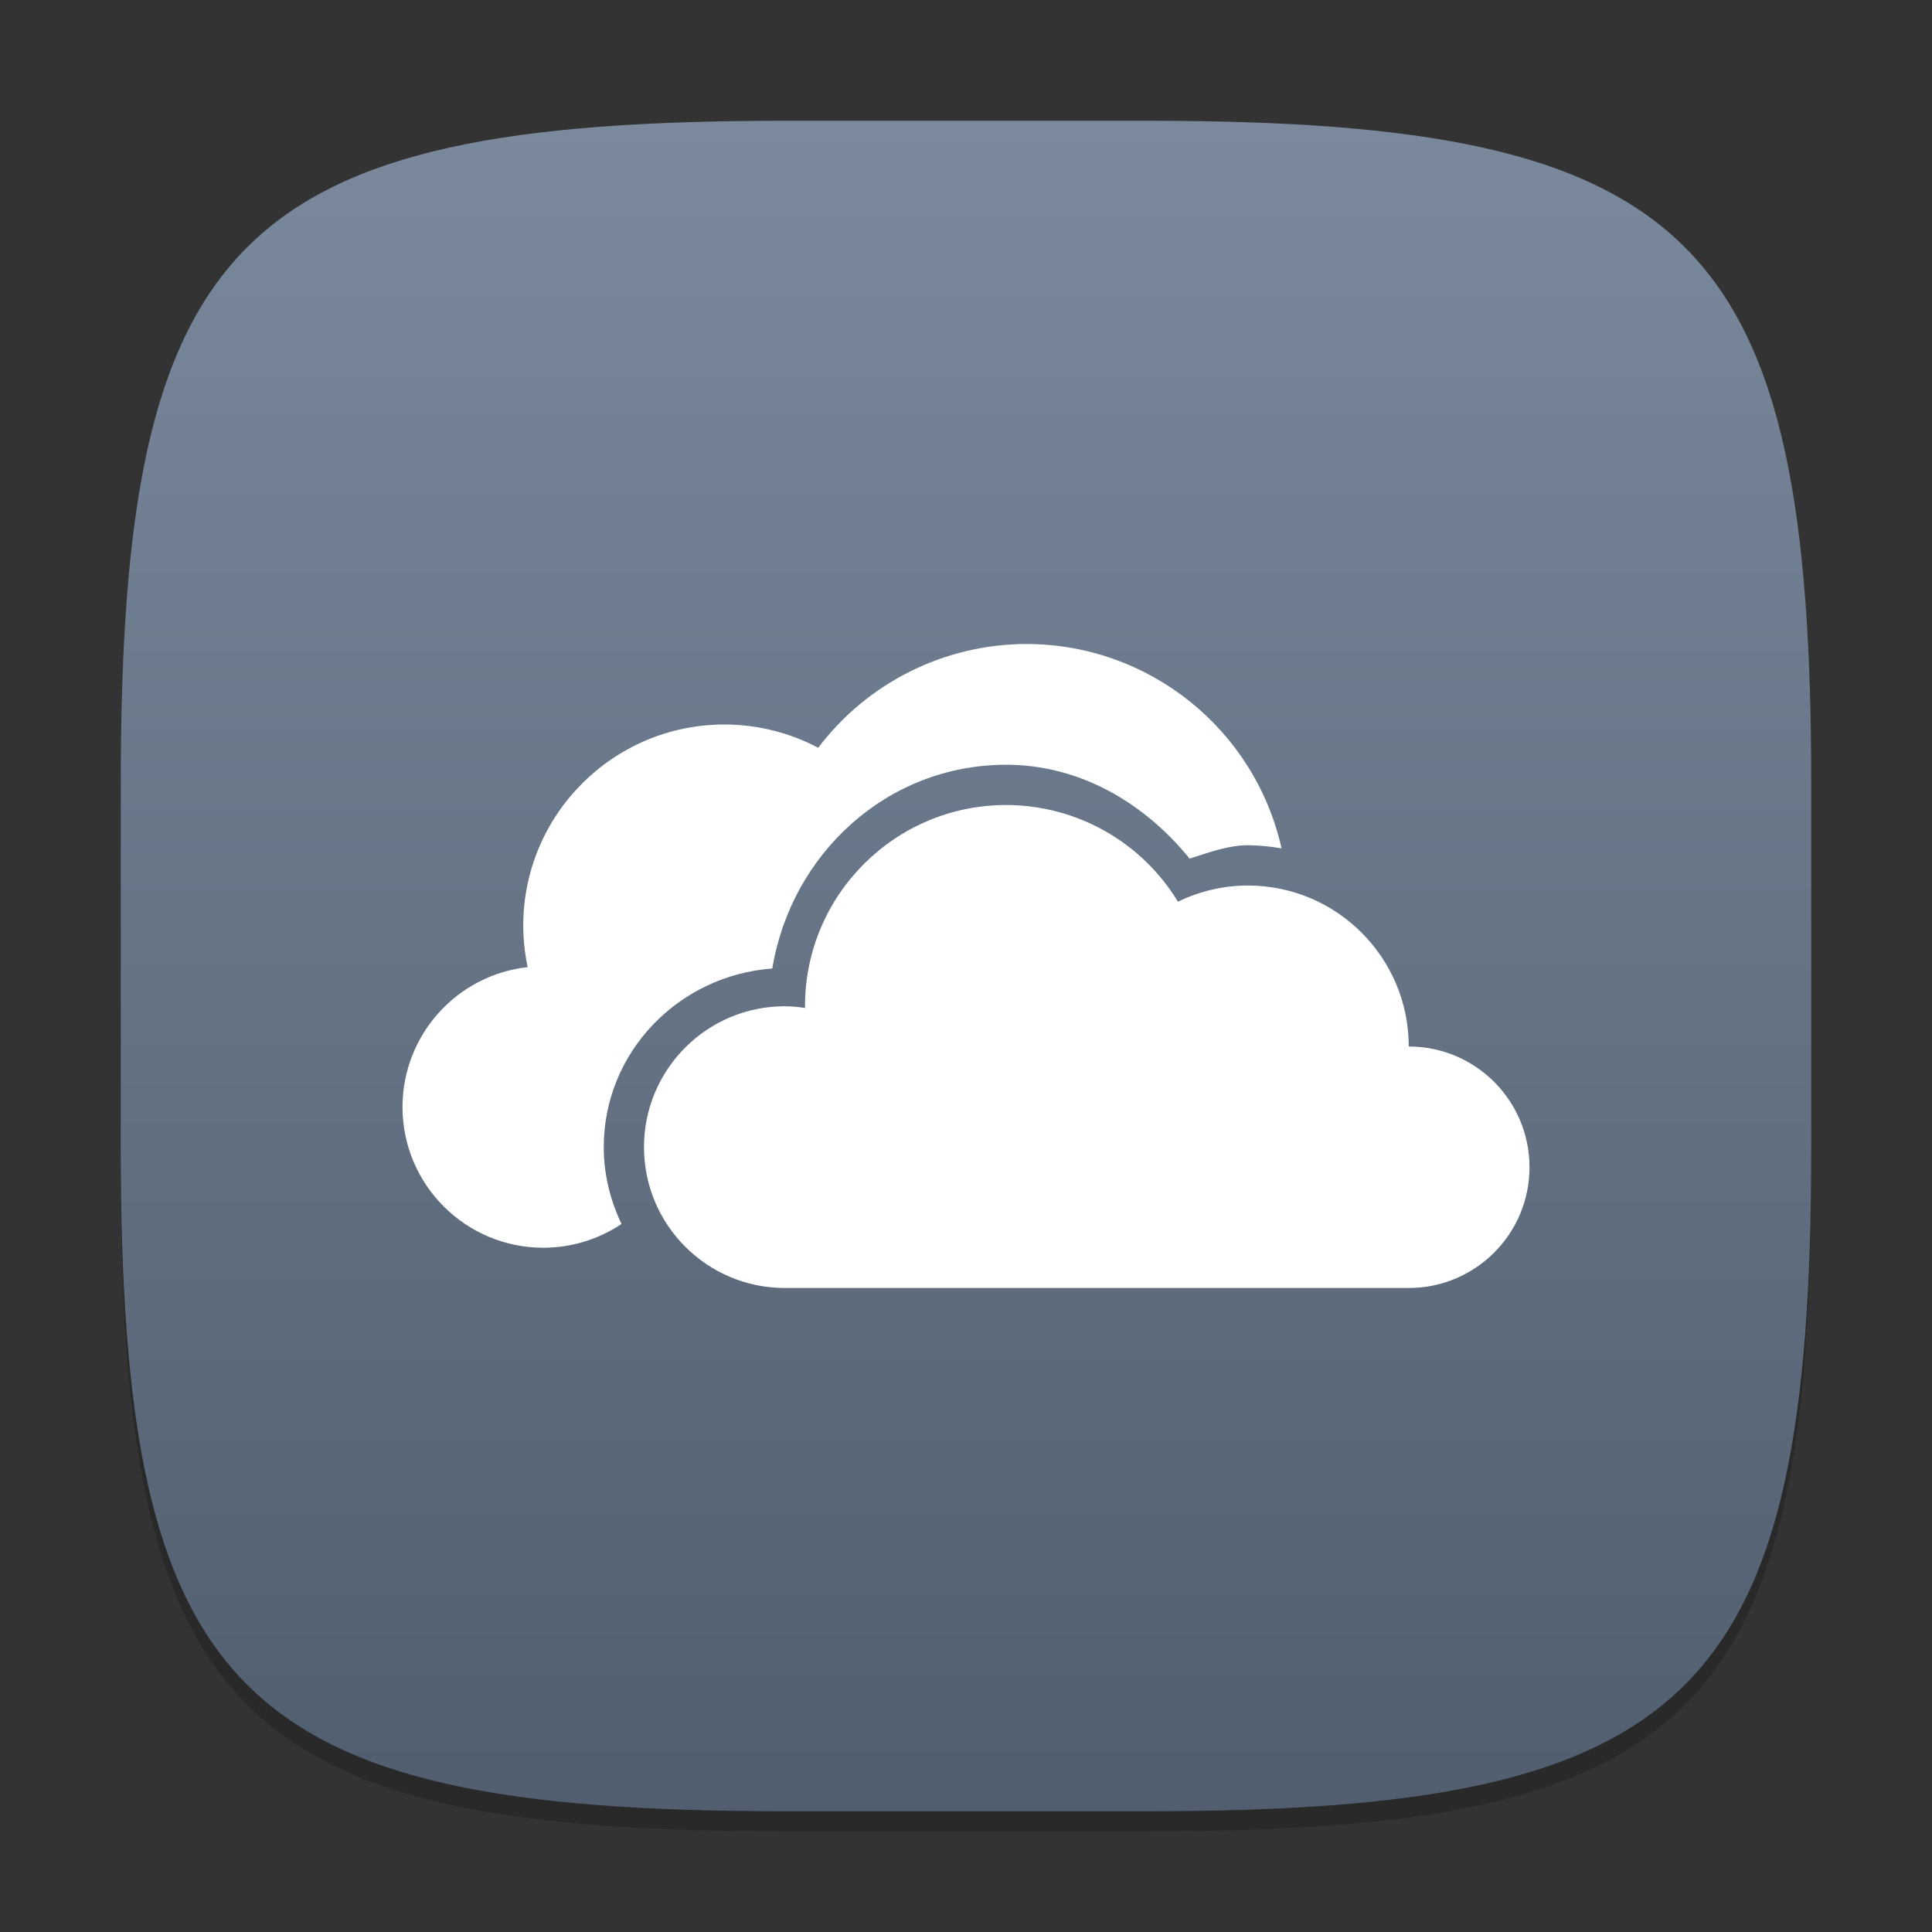 <?xml version="1.0" encoding="UTF-8" standalone="no"?>
<!-- Created with Inkscape (http://www.inkscape.org/) -->

<svg
   width="96"
   height="96"
   viewBox="0 0 96 96"
   version="1.1"
   id="svg5"
   inkscape:version="1.2.1 (9c6d41e410, 2022-07-14)"
   sodipodi:docname="webapp-manager.svg"
   xmlns:inkscape="http://www.inkscape.org/namespaces/inkscape"
   xmlns:sodipodi="http://sodipodi.sourceforge.net/DTD/sodipodi-0.dtd"
   xmlns:xlink="http://www.w3.org/1999/xlink"
   xmlns="http://www.w3.org/2000/svg"
   xmlns:svg="http://www.w3.org/2000/svg">
  <rect x="0" y="0" width="96" height="96" fill="#333333" stroke="none"/>
  <sodipodi:namedview
     id="namedview7"
     pagecolor="#ffffff"
     bordercolor="#000000"
     borderopacity="0.25"
     inkscape:showpageshadow="2"
     inkscape:pageopacity="0.0"
     inkscape:pagecheckerboard="0"
     inkscape:deskcolor="#d1d1d1"
     inkscape:document-units="px"
     showgrid="false"
     inkscape:zoom="8.625"
     inkscape:cx="48"
     inkscape:cy="48"
     inkscape:window-width="1920"
     inkscape:window-height="1008"
     inkscape:window-x="0"
     inkscape:window-y="0"
     inkscape:window-maximized="1"
     inkscape:current-layer="svg5"
     showguides="false" />
  <defs
     id="defs2">
    <linearGradient
       inkscape:collect="always"
       xlink:href="#linearGradient2632"
       id="linearGradient3500"
       x1="16"
       y1="30"
       x2="16"
       y2="2"
       gradientUnits="userSpaceOnUse"
       gradientTransform="scale(3)" />
    <linearGradient
       inkscape:collect="always"
       id="linearGradient2632">
      <stop
         style="stop-color:#515e6f;stop-opacity:1;"
         offset="0"
         id="stop2628" />
      <stop
         style="stop-color:#7a899c;stop-opacity:1;"
         offset="1"
         id="stop2630" />
    </linearGradient>
  </defs>
  <path
     d="M 39,7 C 11.696,7 6,12.819 6,40 v 18 c 0,27.181 5.696,33 33,33 H 57 C 84.304,91 90,85.181 90,58 V 40 C 90,12.819 84.304,7 57,7"
     style="opacity:0.2;fill:#000000;stroke-width:3;stroke-linecap:round;stroke-linejoin:round"
     id="path563" />
  <path
     id="path530"
     style="fill:url(#linearGradient3500);fill-opacity:1;stroke-width:3;stroke-linecap:round;stroke-linejoin:round"
     d="M 39,6 C 11.696,6 6,11.819 6,39 v 18 c 0,27.181 5.696,33 33,33 H 57 C 84.304,90 90,84.181 90,57 V 39 C 90,11.819 84.304,6 57,6 Z" />
  <path
     d="m 51,32 c -4.064,0.007 -7.891,1.915 -10.344,5.156 -1.435,-0.758 -3.033,-1.154 -4.656,-1.156 C 30.477,36 26,40.477 26,46 c 0.002,0.691 0.075,1.379 0.219,2.055 C 22.681,48.452 20.006,51.441 20,55 c 0,3.866 3.134,7 7,7 1.382,-0.001 2.733,-0.412 3.883,-1.18 C 30.33,59.656 30,58.368 30,57 c 0,-4.727 3.73,-8.537 8.375,-8.875 C 39.313,42.442 44.06,38 50,38 c 0.003,4e-6 0.005,4e-6 0.008,0 3.638,0.004 6.845,1.881 9.102,4.664 C 60.06,42.368 60.998,42.003 62,42 c 0.574,0 1.136,0.061 1.68,0.156 C 62.349,36.222 57.082,32.003 51,32 Z M 50,40 c -5.523,0 -10,4.477 -10,10 0.002,0.029 0.005,0.057 0.008,0.086 C 39.674,50.033 39.338,50.004 39,50 c -3.866,0 -7,3.134 -7,7 0,3.866 3.134,7 7,7 h 31 c 3.314,0 6,-2.686 6,-6 0,-3.314 -2.686,-6 -6,-6 0,-4.418 -3.582,-8 -8,-8 -1.202,0.004 -2.388,0.279 -3.469,0.805 C 56.72,41.825 53.487,40.005 50,40 Z"
     style="fill:#ffffff;stroke-width:4"
     id="path10620" />
</svg>
